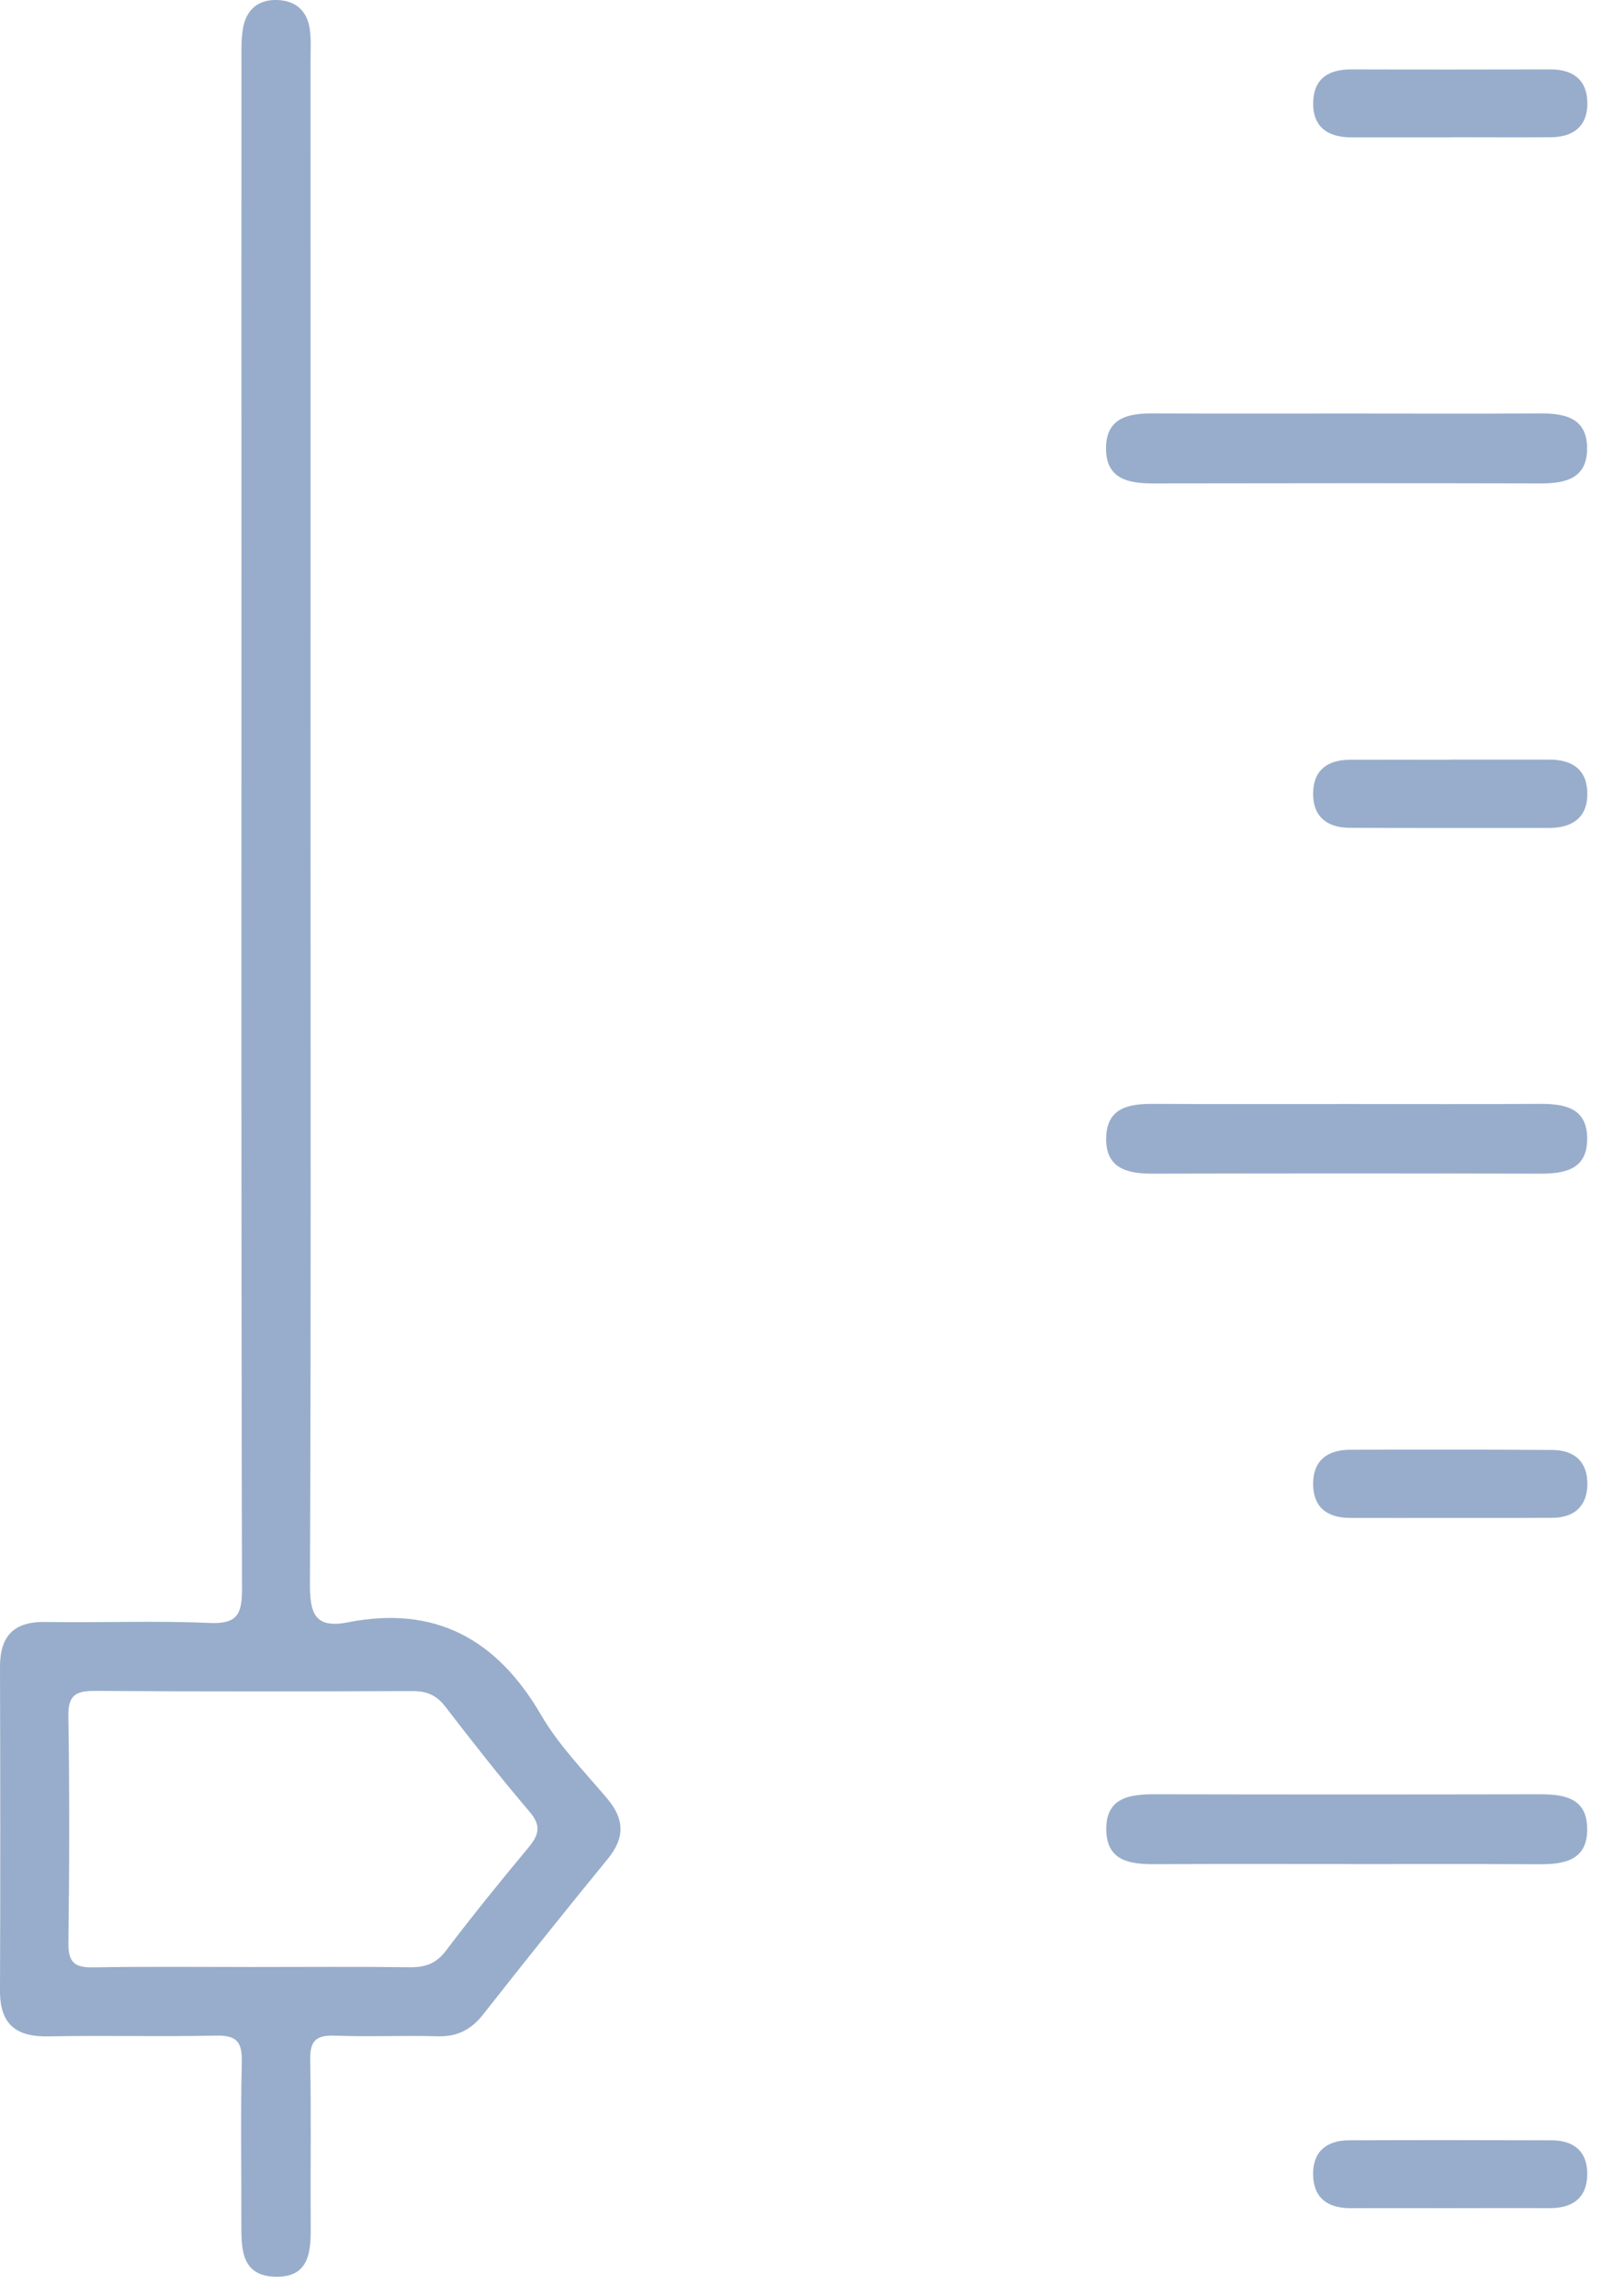 <svg width="37" height="53" viewBox="0 0 37 53" fill="none" xmlns="http://www.w3.org/2000/svg">
<path d="M14.015 41.516C13.486 40.889 12.898 40.289 12.489 39.587C11.47 37.836 10.045 37.051 8.027 37.449C7.254 37.6 7.152 37.228 7.154 36.547C7.18 30.689 7.168 24.831 7.168 18.974C7.168 13.116 7.17 7.258 7.168 1.4C7.168 1.155 7.185 0.906 7.149 0.663C7.089 0.266 6.844 0.027 6.433 0.002C5.985 -0.026 5.695 0.2 5.612 0.635C5.563 0.901 5.573 1.179 5.573 1.453C5.571 5.23 5.573 9.007 5.573 12.784C5.573 20.751 5.566 28.715 5.586 36.68C5.587 37.277 5.467 37.491 4.826 37.463C3.569 37.406 2.308 37.462 1.049 37.44C0.317 37.429 2.1788e-05 37.762 2.1788e-05 38.479C0.007 40.97 0.01 43.461 2.1788e-05 45.952C-0.003 46.726 0.368 47.021 1.119 47.006C2.405 46.98 3.693 47.017 4.981 46.988C5.449 46.978 5.592 47.121 5.581 47.588C5.553 48.819 5.573 50.051 5.571 51.282C5.571 51.874 5.543 52.535 6.357 52.554C7.178 52.572 7.175 51.927 7.172 51.324C7.163 50.064 7.185 48.804 7.16 47.547C7.152 47.111 7.294 46.974 7.722 46.989C8.515 47.019 9.31 46.981 10.103 47.004C10.558 47.017 10.878 46.849 11.155 46.496C12.101 45.291 13.059 44.094 14.03 42.907C14.428 42.421 14.416 41.991 14.015 41.516ZM12.187 42.66C11.539 43.438 10.903 44.224 10.291 45.031C10.063 45.332 9.806 45.415 9.452 45.41C8.248 45.395 7.045 45.405 5.841 45.405C4.638 45.405 3.378 45.392 2.148 45.413C1.729 45.42 1.575 45.303 1.579 44.861C1.601 43.112 1.606 41.361 1.578 39.61C1.57 39.11 1.769 39.03 2.203 39.031C4.638 39.048 7.073 39.044 9.508 39.035C9.836 39.033 10.068 39.12 10.276 39.391C10.909 40.213 11.551 41.033 12.225 41.822C12.51 42.156 12.429 42.37 12.187 42.66Z" fill="#98ADCB"/>
<path d="M31.144 25.484C32.593 25.484 34.042 25.491 35.491 25.481C36.088 25.476 36.644 25.548 36.635 26.305C36.627 27.006 36.104 27.093 35.534 27.092C32.553 27.085 29.574 27.085 26.593 27.092C26.01 27.092 25.518 26.966 25.532 26.267C25.545 25.562 26.064 25.477 26.633 25.481C28.136 25.489 29.64 25.484 31.144 25.484Z" fill="#98ADCB"/>
<path d="M31.125 9.546C32.6 9.546 34.078 9.553 35.553 9.543C36.132 9.54 36.635 9.654 36.633 10.353C36.633 11.052 36.127 11.161 35.55 11.159C32.569 11.152 29.59 11.154 26.609 11.159C26.034 11.159 25.528 11.052 25.529 10.349C25.529 9.647 26.037 9.54 26.613 9.543C28.116 9.551 29.62 9.546 31.123 9.546H31.125Z" fill="#98ADCB"/>
<path d="M31.074 43.028C29.599 43.028 28.122 43.023 26.646 43.031C26.08 43.034 25.553 42.957 25.535 42.254C25.515 41.496 26.066 41.415 26.666 41.417C29.618 41.423 32.571 41.423 35.524 41.417C36.09 41.417 36.62 41.491 36.635 42.193C36.653 42.947 36.106 43.038 35.504 43.033C34.029 43.023 32.551 43.029 31.076 43.029L31.074 43.028Z" fill="#98ADCB"/>
<path d="M33.458 17.534C34.224 17.534 34.989 17.534 35.756 17.534C36.269 17.533 36.62 17.745 36.638 18.285C36.656 18.868 36.298 19.112 35.748 19.112C34.216 19.112 32.683 19.115 31.151 19.109C30.638 19.105 30.305 18.857 30.309 18.317C30.312 17.778 30.64 17.539 31.159 17.538C31.926 17.536 32.691 17.538 33.458 17.538V17.534Z" fill="#98ADCB"/>
<path d="M33.449 35.038C32.683 35.038 31.918 35.041 31.151 35.038C30.63 35.035 30.307 34.788 30.309 34.25C30.309 33.709 30.645 33.467 31.158 33.465C32.717 33.46 34.277 33.459 35.837 33.47C36.364 33.474 36.659 33.767 36.638 34.298C36.618 34.789 36.316 35.033 35.83 35.036C35.037 35.041 34.242 35.036 33.449 35.038Z" fill="#98ADCB"/>
<path d="M33.497 3.171C32.73 3.171 31.965 3.171 31.198 3.171C30.648 3.171 30.291 2.934 30.311 2.345C30.331 1.8 30.682 1.6 31.195 1.602C32.727 1.607 34.258 1.605 35.79 1.602C36.317 1.602 36.636 1.851 36.639 2.382C36.642 2.917 36.312 3.166 35.793 3.168C35.026 3.173 34.261 3.168 33.495 3.168L33.497 3.171Z" fill="#98ADCB"/>
<path d="M33.469 50.971C32.703 50.971 31.938 50.969 31.171 50.971C30.652 50.973 30.32 50.743 30.309 50.204C30.297 49.667 30.619 49.406 31.138 49.405C32.698 49.398 34.256 49.4 35.815 49.405C36.34 49.406 36.651 49.678 36.636 50.211C36.622 50.748 36.285 50.973 35.766 50.971C34.999 50.966 34.234 50.971 33.468 50.971H33.469Z" fill="#98ADCB"/>
</svg>
